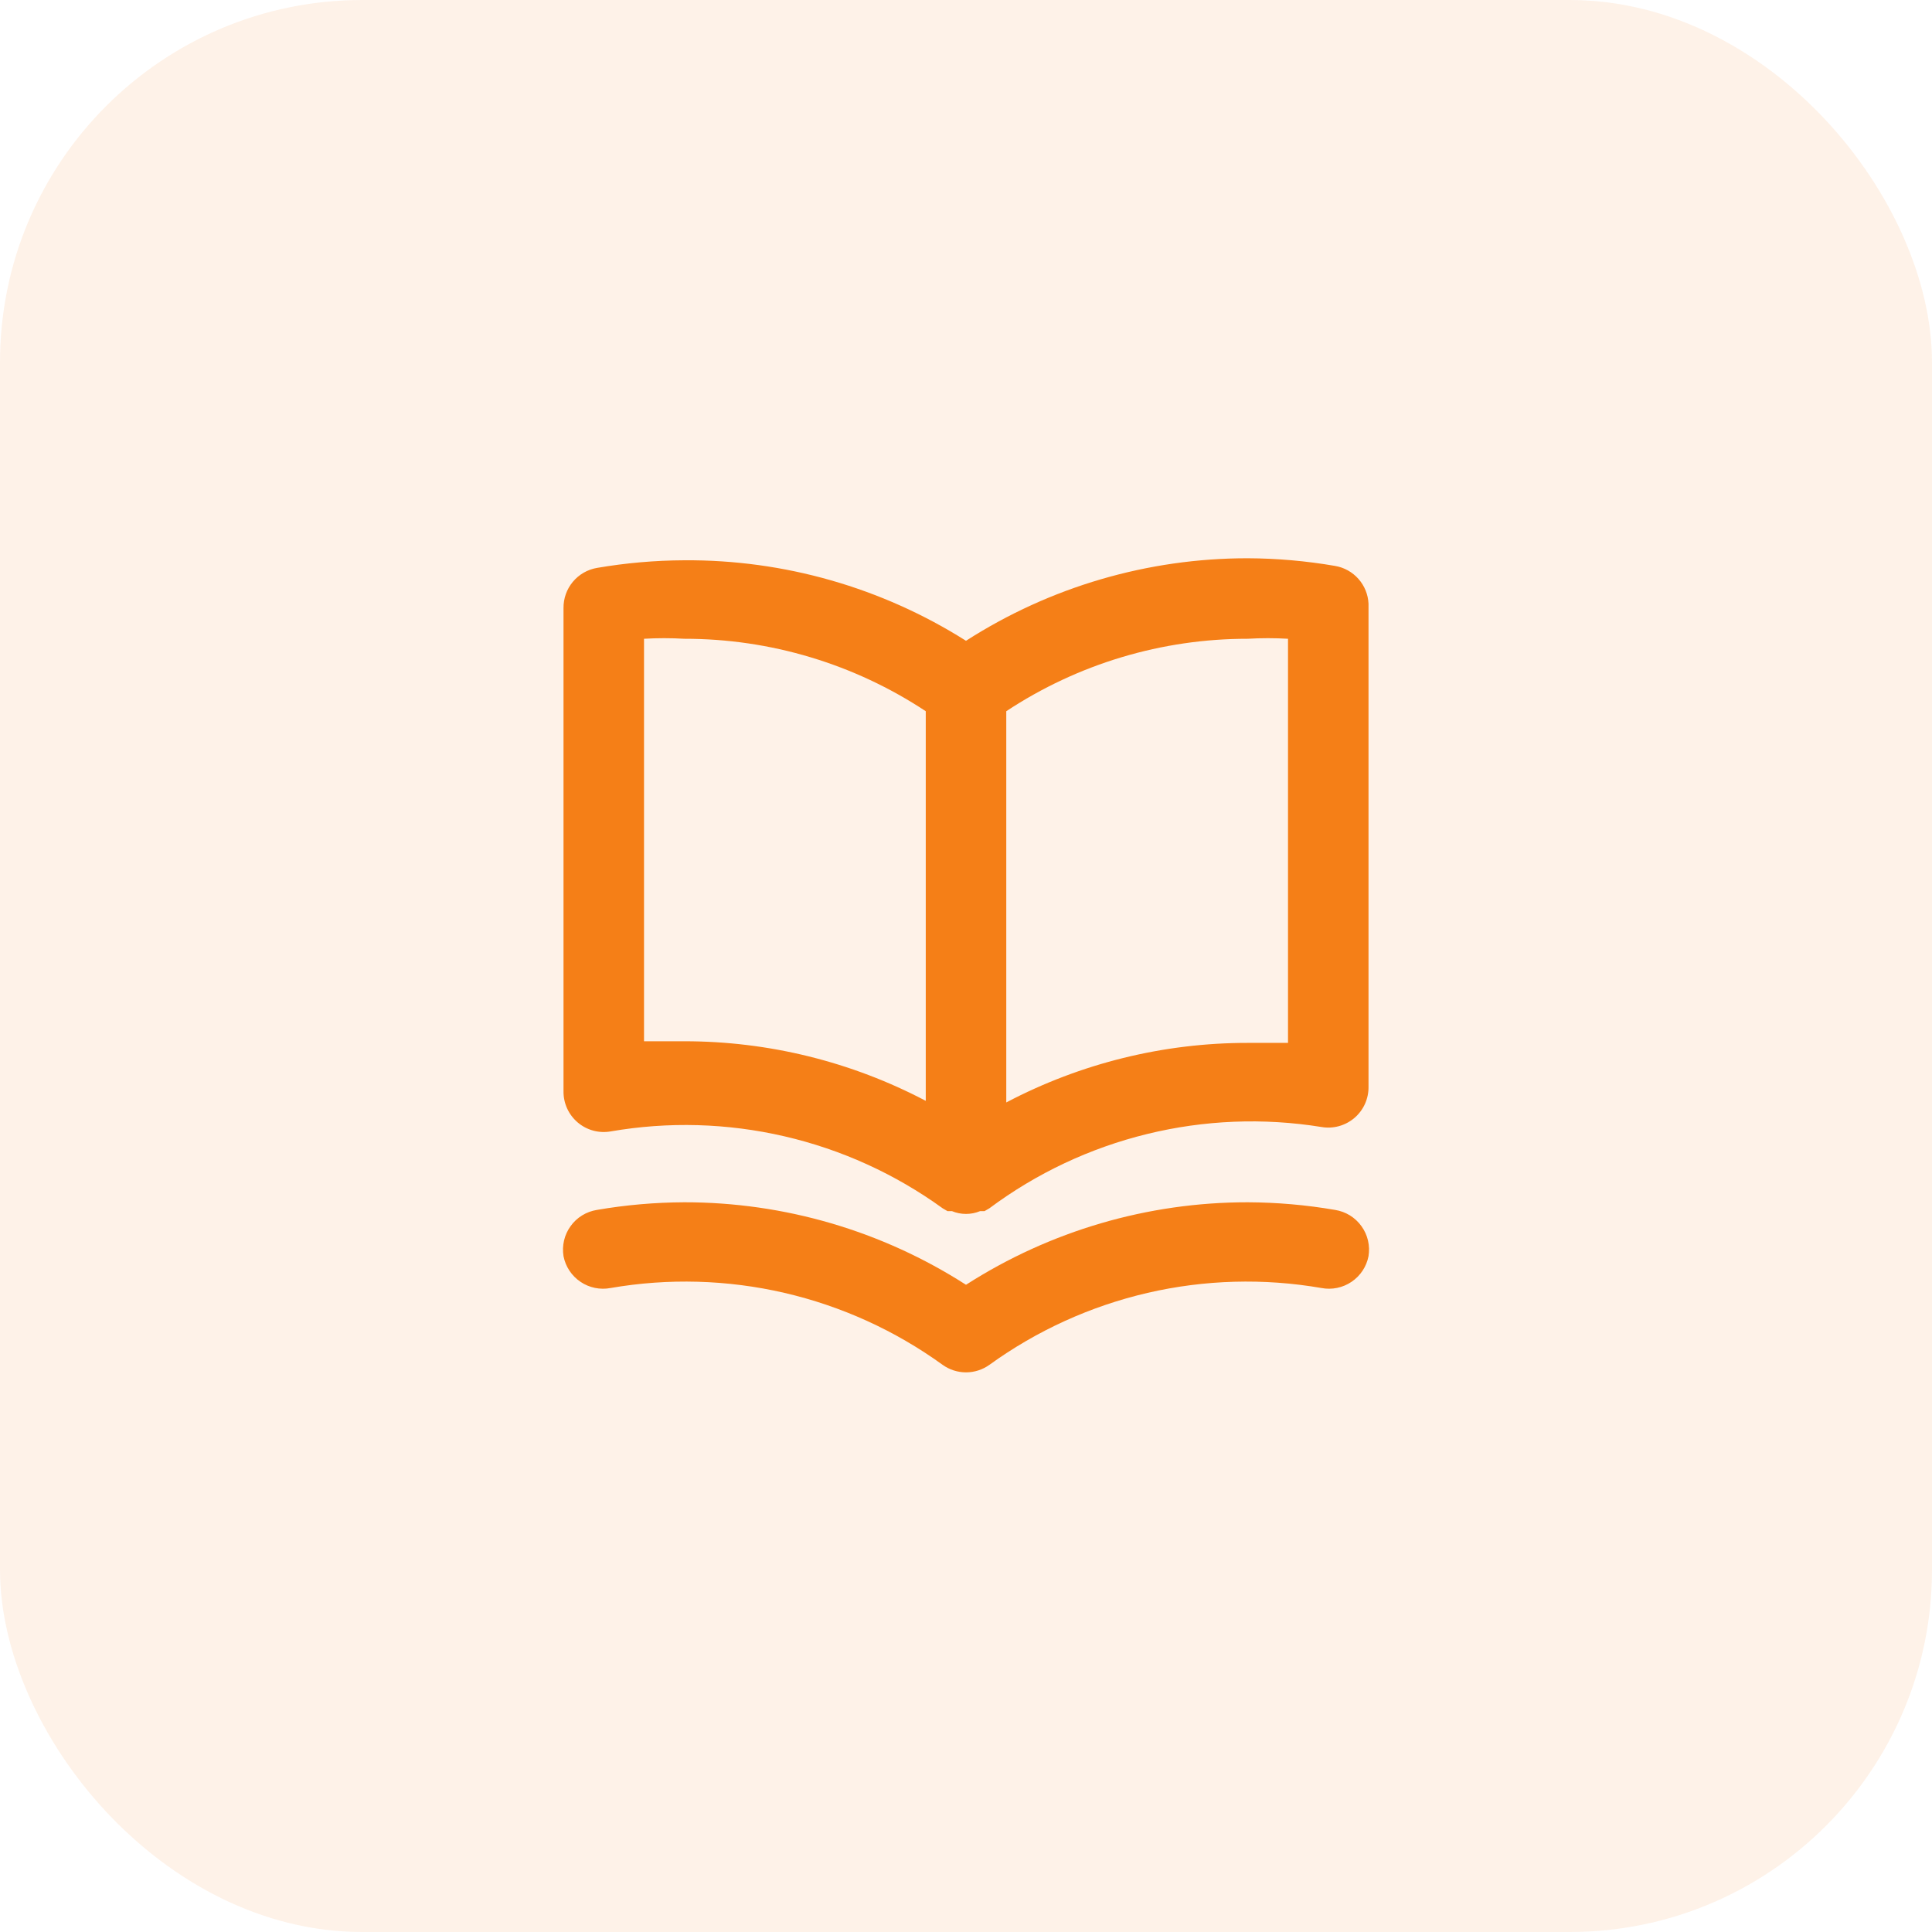 <svg width="64" height="64" viewBox="0 0 64 64" fill="none" xmlns="http://www.w3.org/2000/svg">
<rect opacity="0.1" width="64" height="64" rx="12" fill="#F57F17"/>
<path d="M44.227 18.747C43.271 18.582 42.304 18.497 41.334 18.493C38.025 18.491 34.785 19.439 32 21.227C29.209 19.463 25.969 18.537 22.667 18.56C21.697 18.564 20.73 18.649 19.774 18.813C19.461 18.867 19.177 19.031 18.974 19.276C18.771 19.52 18.663 19.829 18.667 20.147V36.147C18.664 36.343 18.705 36.537 18.785 36.715C18.866 36.894 18.985 37.052 19.134 37.18C19.283 37.307 19.458 37.4 19.647 37.452C19.836 37.504 20.034 37.513 20.227 37.48C22.138 37.149 24.095 37.204 25.985 37.642C27.874 38.079 29.656 38.89 31.227 40.027L31.387 40.12H31.534C31.682 40.182 31.84 40.213 32 40.213C32.161 40.213 32.319 40.182 32.467 40.12H32.614L32.774 40.027C34.334 38.864 36.111 38.027 38.001 37.565C39.89 37.102 41.853 37.023 43.774 37.333C43.967 37.367 44.165 37.357 44.354 37.305C44.543 37.253 44.718 37.16 44.867 37.033C45.016 36.906 45.135 36.747 45.216 36.569C45.296 36.39 45.337 36.196 45.334 36V20C45.32 19.696 45.203 19.406 45.001 19.178C44.8 18.95 44.527 18.798 44.227 18.747ZM30.667 36.467C28.2 35.169 25.454 34.492 22.667 34.493C22.227 34.493 21.787 34.493 21.334 34.493V21.16C21.778 21.134 22.223 21.134 22.667 21.16C25.512 21.157 28.294 21.992 30.667 23.56V36.467ZM42.667 34.547C42.214 34.547 41.774 34.547 41.334 34.547C38.546 34.545 35.801 35.222 33.334 36.52V23.56C35.707 21.992 38.489 21.157 41.334 21.16C41.778 21.134 42.223 21.134 42.667 21.16V34.547ZM44.227 40.08C43.271 39.915 42.304 39.831 41.334 39.827C38.025 39.824 34.785 40.773 32 42.56C29.216 40.773 25.976 39.824 22.667 39.827C21.697 39.831 20.73 39.915 19.774 40.08C19.6 40.108 19.434 40.169 19.284 40.261C19.134 40.353 19.004 40.474 18.902 40.617C18.799 40.759 18.725 40.92 18.685 41.092C18.645 41.263 18.639 41.44 18.667 41.613C18.735 41.96 18.937 42.265 19.23 42.462C19.522 42.66 19.881 42.733 20.227 42.667C22.138 42.336 24.095 42.391 25.985 42.828C27.874 43.266 29.656 44.077 31.227 45.213C31.453 45.374 31.723 45.461 32 45.461C32.278 45.461 32.548 45.374 32.774 45.213C34.345 44.077 36.127 43.266 38.016 42.828C39.906 42.391 41.863 42.336 43.774 42.667C44.12 42.733 44.479 42.66 44.771 42.462C45.064 42.265 45.266 41.96 45.334 41.613C45.362 41.44 45.356 41.263 45.316 41.092C45.276 40.92 45.202 40.759 45.099 40.617C44.996 40.474 44.866 40.353 44.717 40.261C44.567 40.169 44.401 40.108 44.227 40.08Z" fill="#F57F17"/>
</svg>
